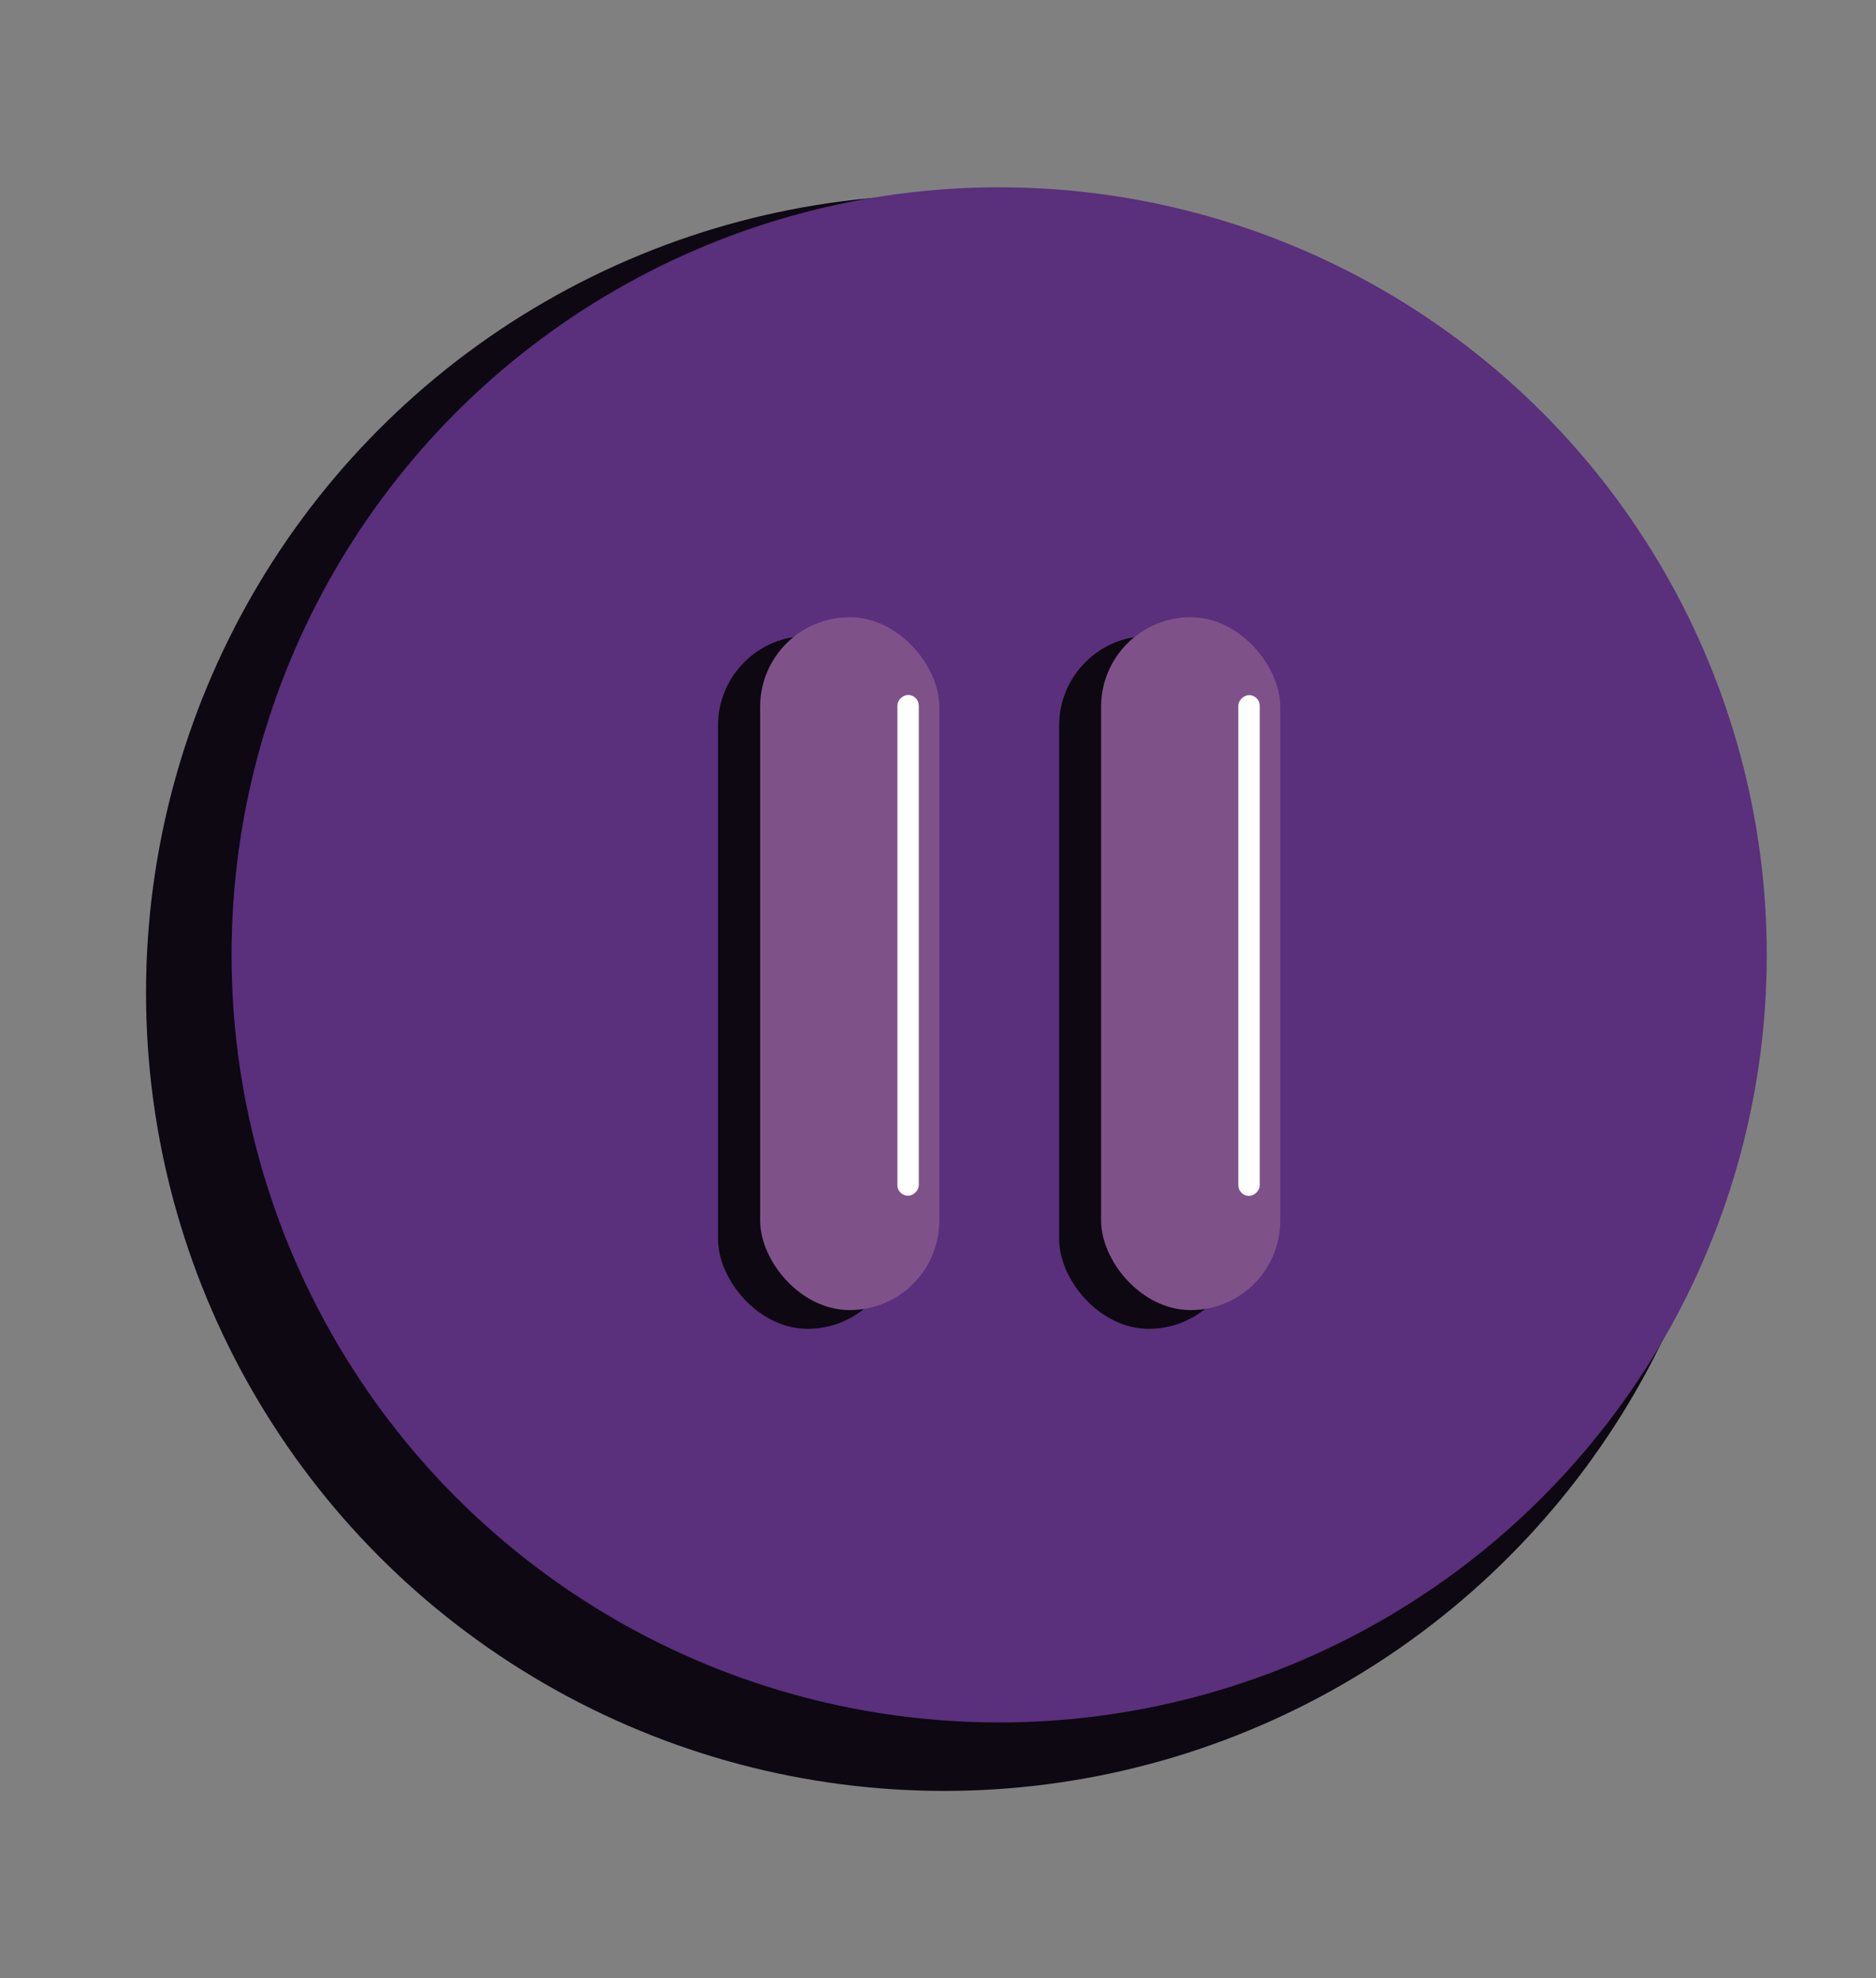 <svg xmlns="http://www.w3.org/2000/svg" width="113.18" height="119.35" viewBox="0 0 113.18 119.35"><rect x="0" y="0" width="113.18" height="119.35" fill="#808080" stroke="none"/><defs><style>.cls-1{fill:#0d0811;}.cls-2{fill:#5a2f7c;}.cls-3{fill:#7e5289;}.cls-4{fill:#fff;}</style></defs><g id="Ui_and_character" data-name="Ui and character"><circle class="cls-1" cx="56.96" cy="59.9" r="48.15"/><circle class="cls-2" cx="60.28" cy="57.61" r="46.31"/><rect class="cls-1" x="63.9" y="38.37" width="10.81" height="41.8" rx="5.4"/><rect class="cls-1" x="43.32" y="38.37" width="10.81" height="41.8" rx="5.4"/><rect class="cls-3" x="66.43" y="37.24" width="10.81" height="41.8" rx="5.4"/><rect class="cls-3" x="45.86" y="37.24" width="10.81" height="41.8" rx="5.4"/><rect class="cls-4" x="39.67" y="56.39" width="30.21" height="1.29" rx="0.64" transform="translate(111.82 2.26) rotate(90)"/><rect class="cls-4" x="60.25" y="56.39" width="30.21" height="1.29" rx="0.64" transform="translate(132.39 -18.31) rotate(90)"/></g></svg>